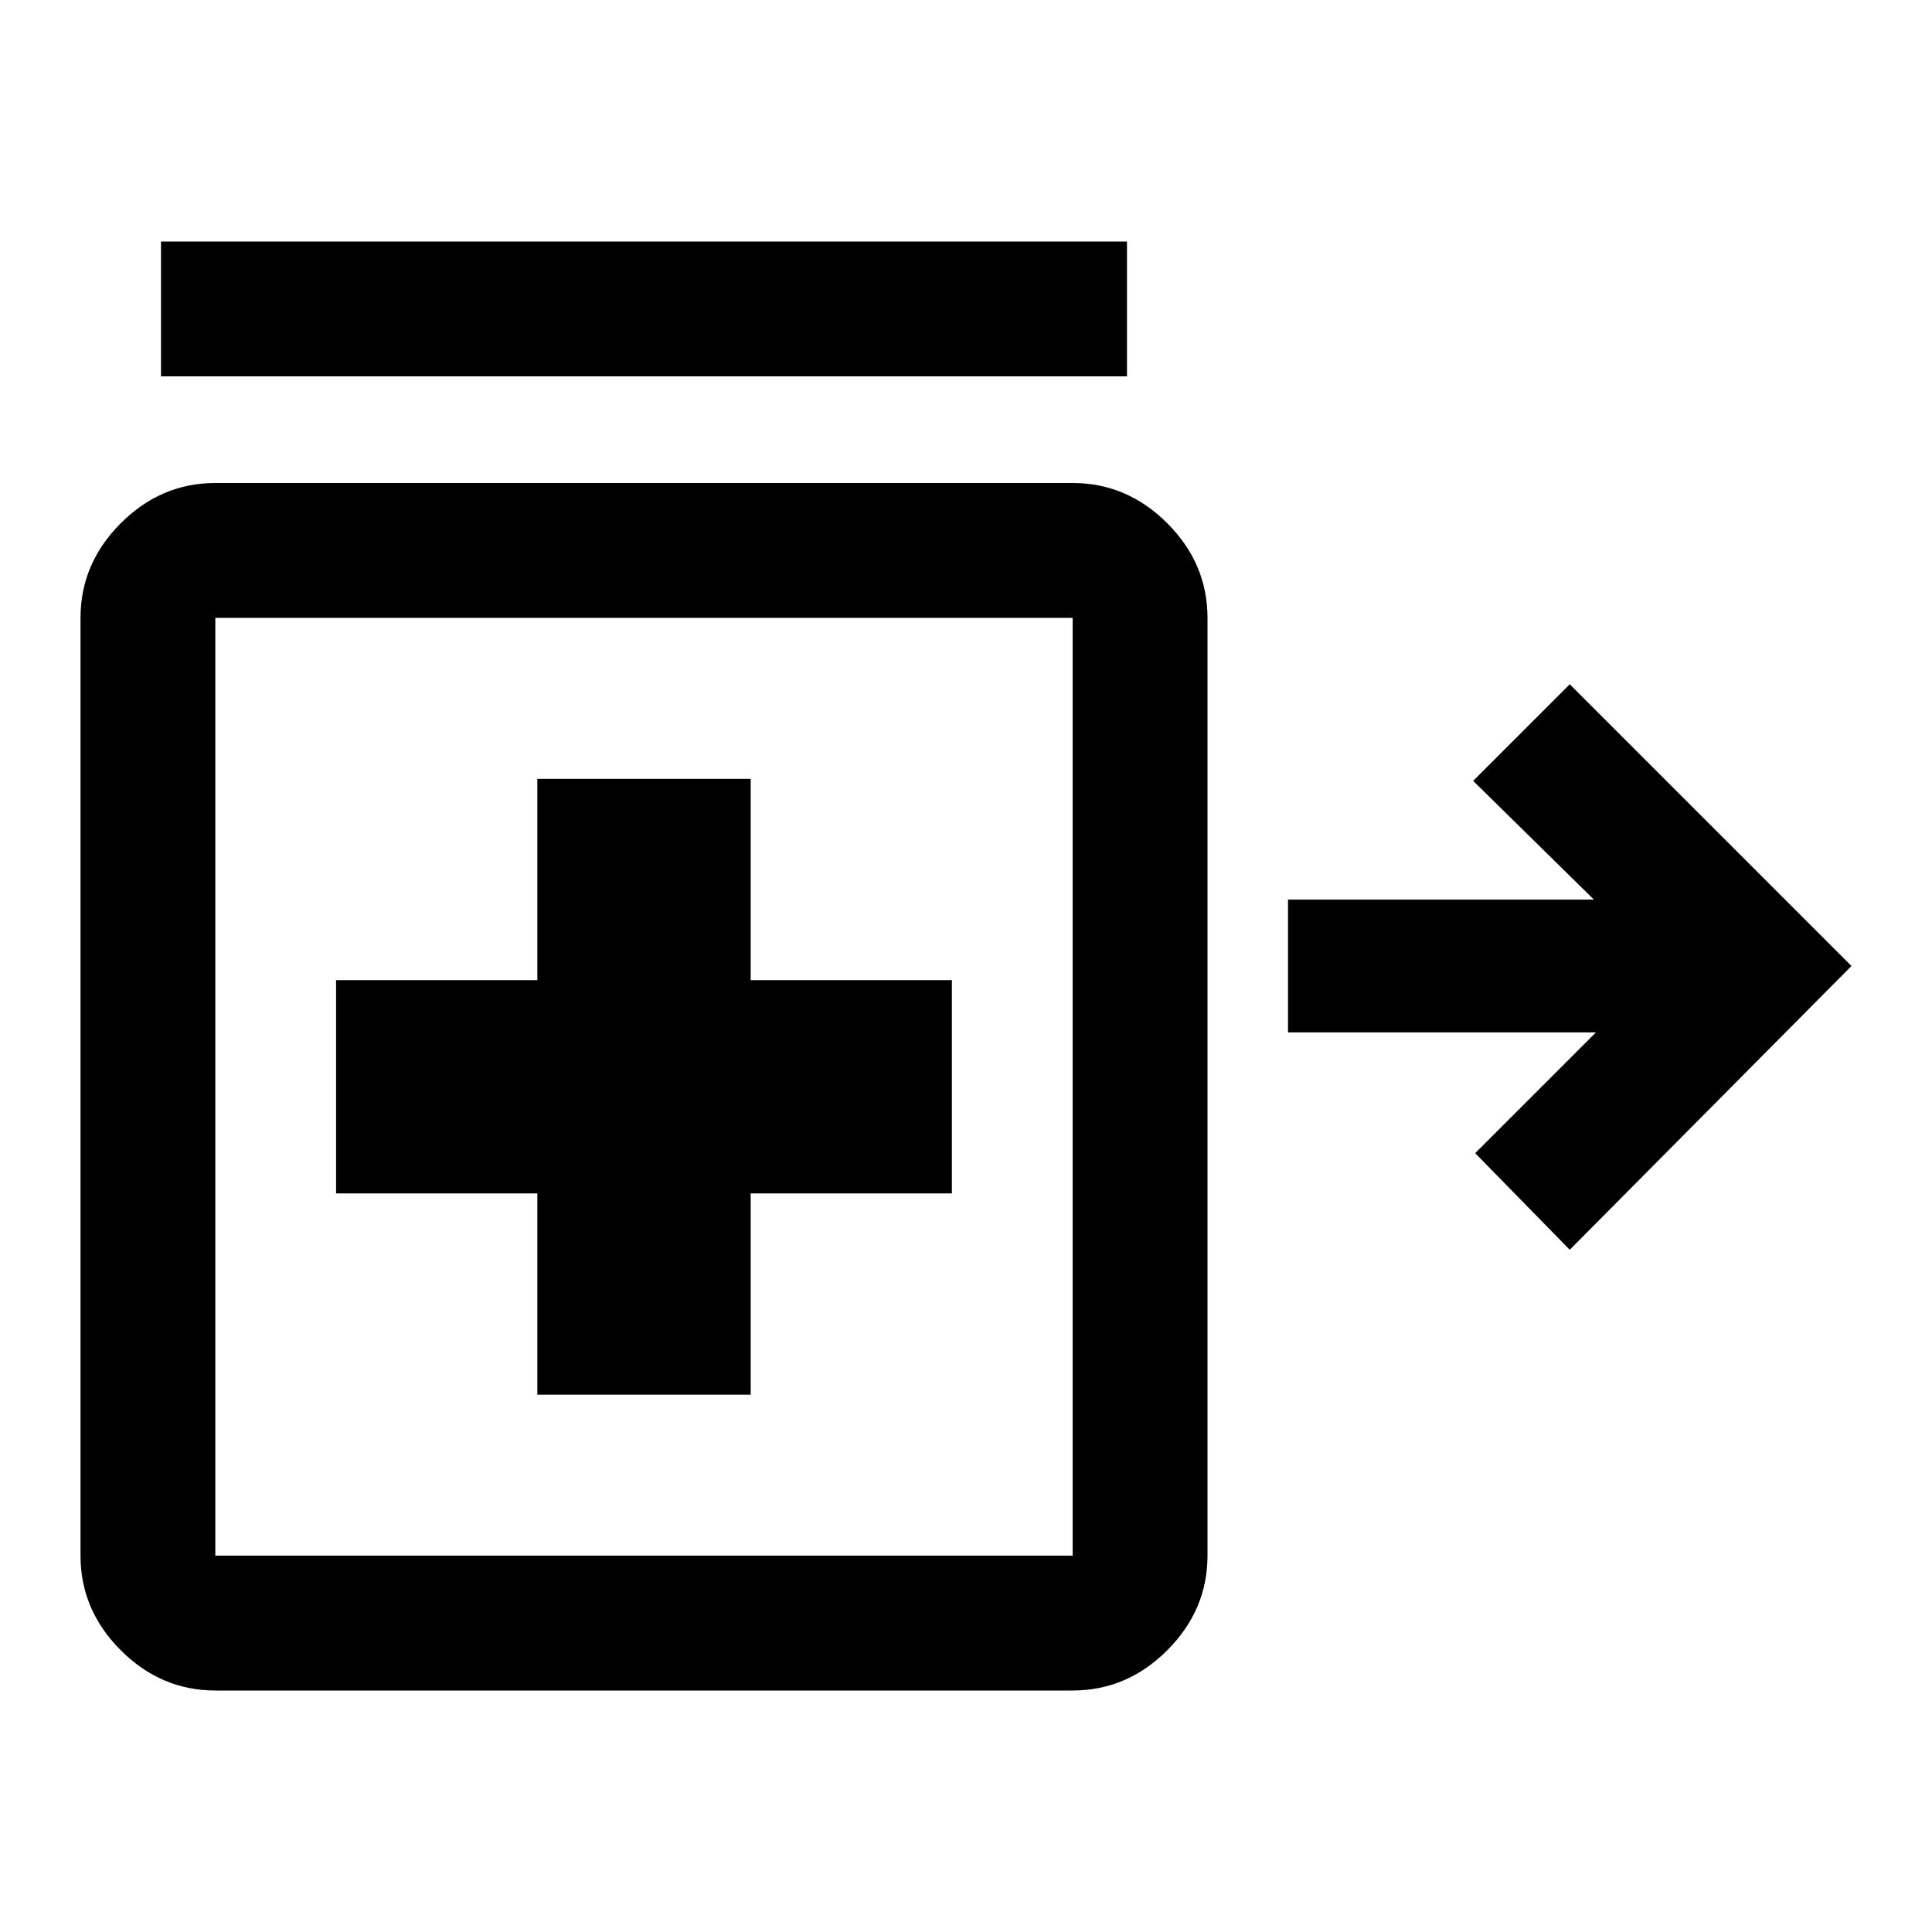 <svg xmlns="http://www.w3.org/2000/svg" height="40" width="40"><path d="m32.5 25.875-1.958-2 2.5-2.5h-6.375v-2.75H33l-2.5-2.458 2-2L38.333 20ZM3.333 7.792V5h20v2.792Zm7.792 21.083h4.417v-4.167h4.166v-4.416h-4.166v-4.167h-4.417v4.167H6.958v4.416h4.167ZM4.458 35q-1.125 0-1.958-.833-.833-.834-.833-1.959V12.792q0-1.125.833-1.959Q3.333 10 4.458 10h17.75q1.125 0 1.959.833.833.834.833 1.959v19.416q0 1.125-.833 1.959-.834.833-1.959.833Zm0-2.792h17.75V12.792H4.458v19.416Zm8.875-9.708Z"/></svg>